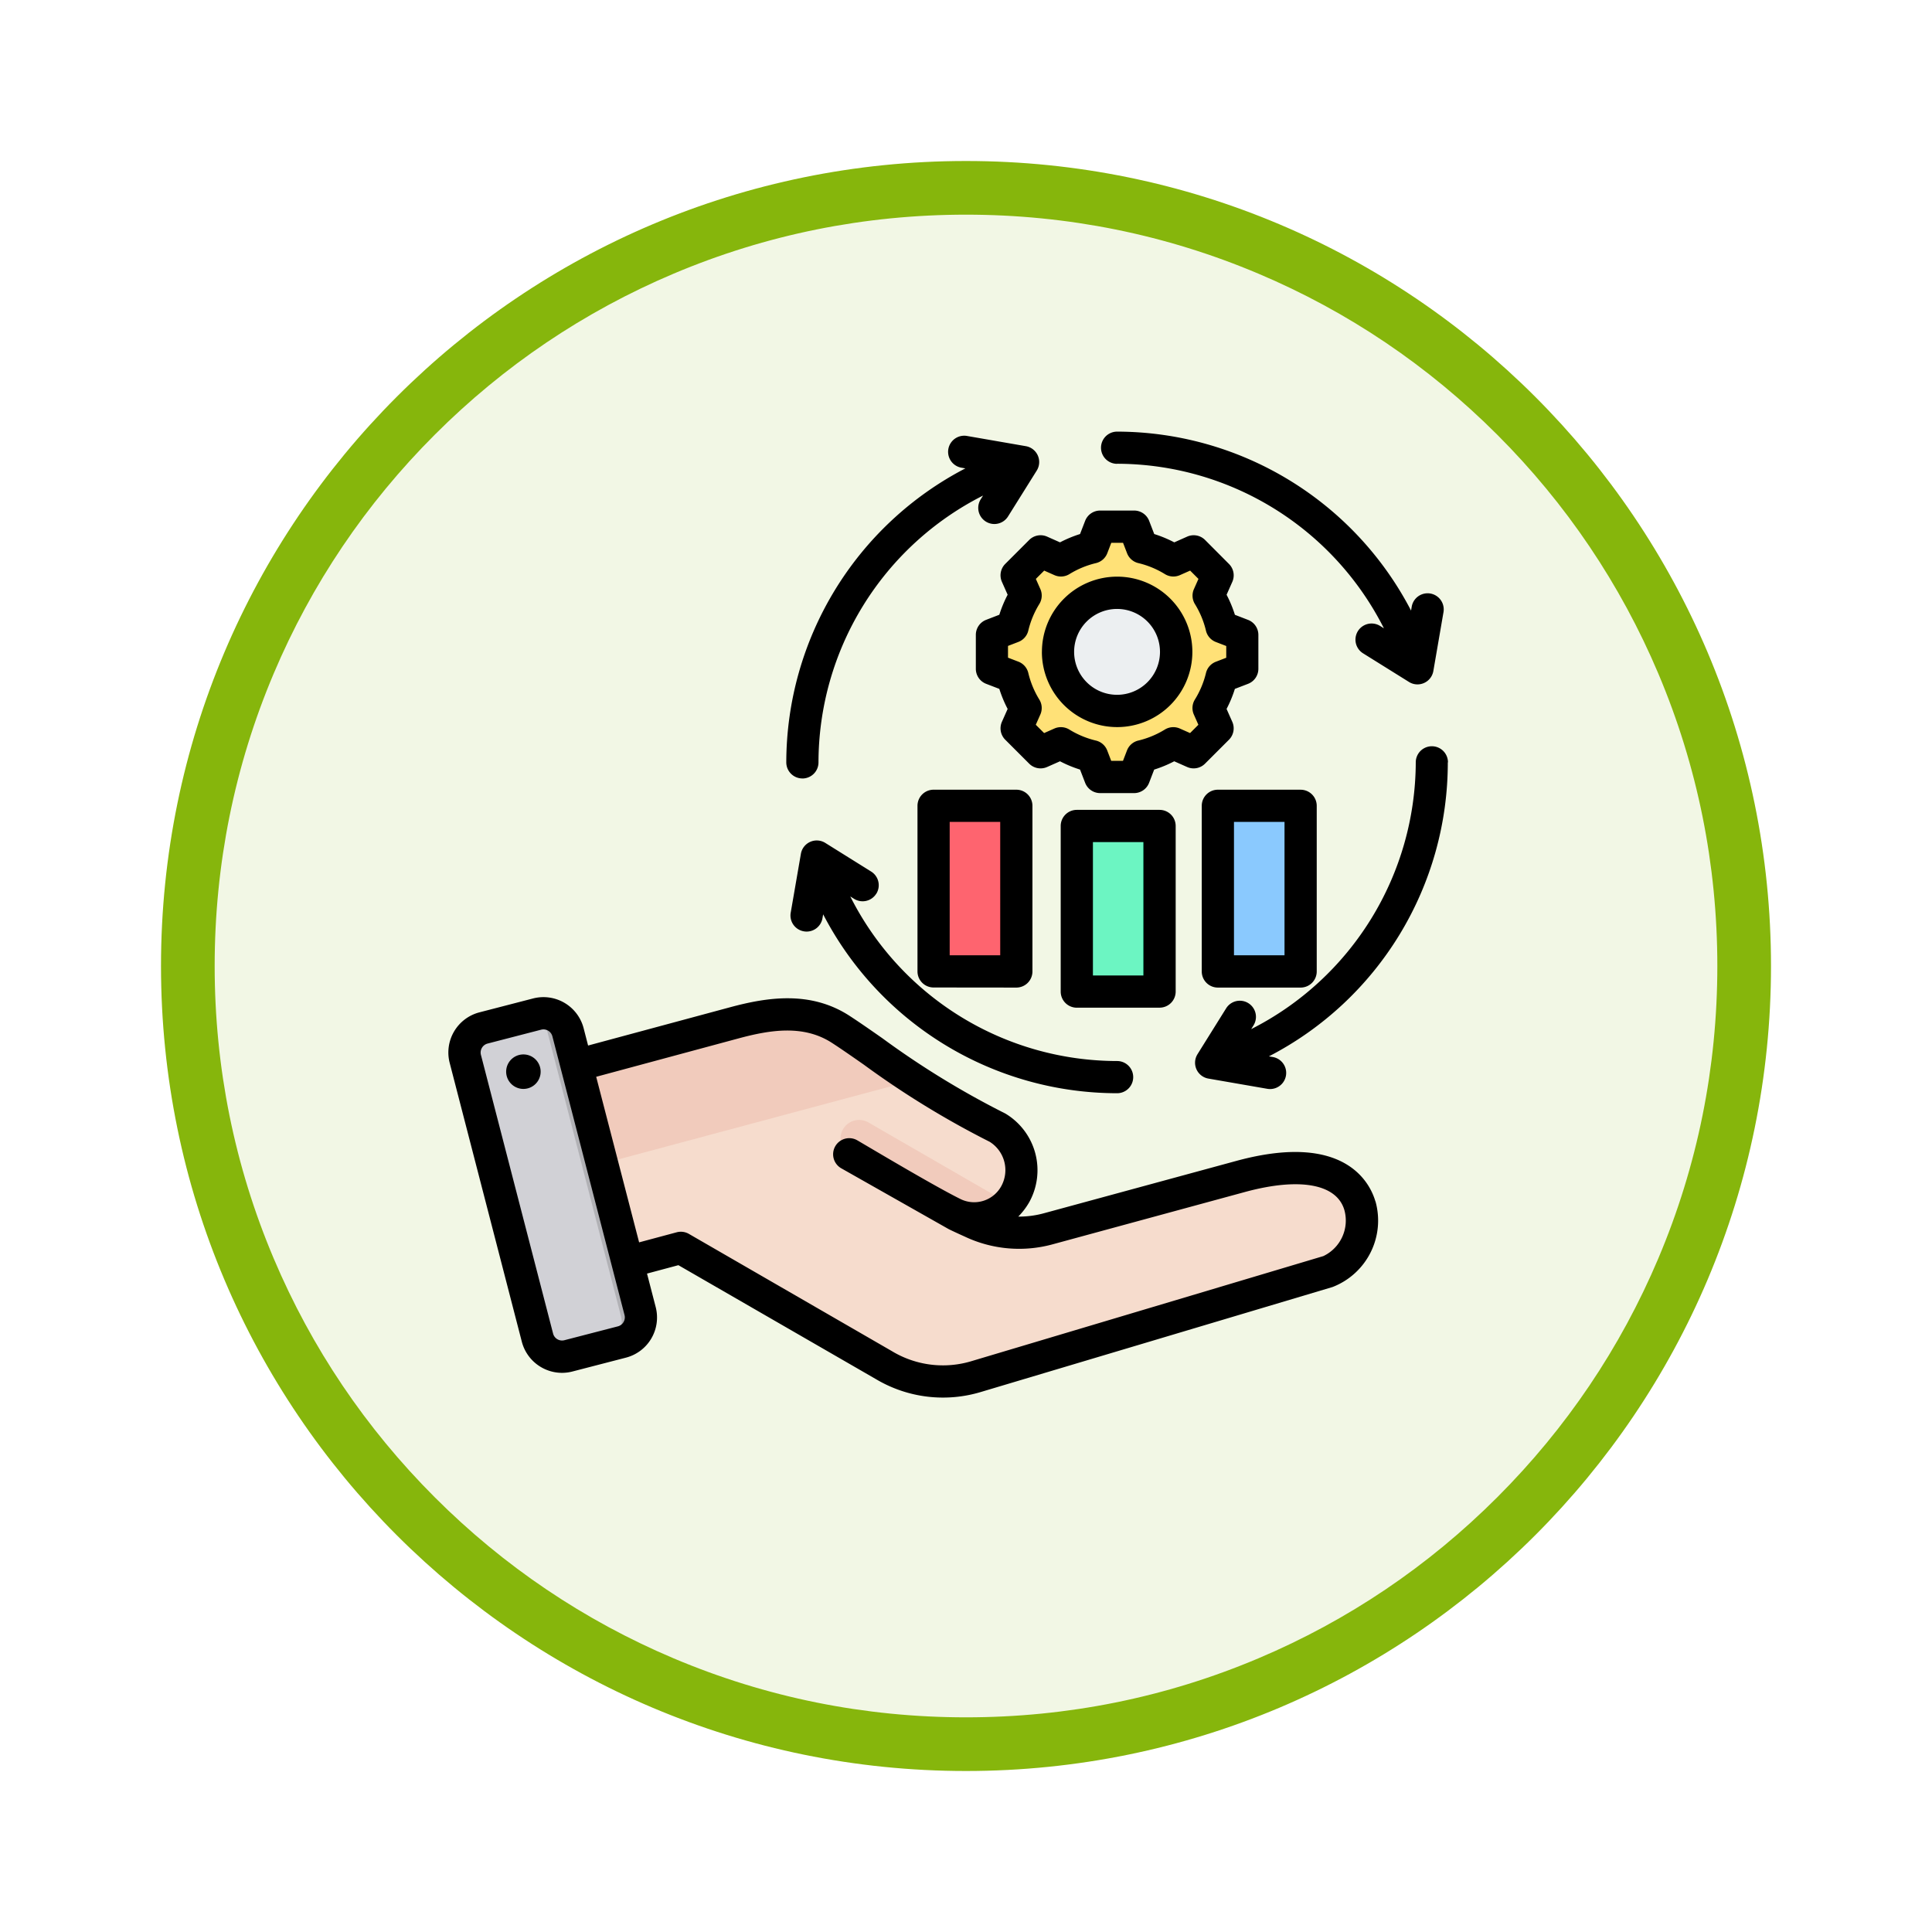 <svg xmlns="http://www.w3.org/2000/svg" xmlns:xlink="http://www.w3.org/1999/xlink" width="108" height="108" viewBox="0 0 108 108">
  <defs>
    <filter id="Trazado_904820" x="0" y="0" width="108" height="108" filterUnits="userSpaceOnUse">
      <feOffset dy="3" input="SourceAlpha"/>
      <feGaussianBlur stdDeviation="3" result="blur"/>
      <feFlood flood-opacity="0.161"/>
      <feComposite operator="in" in2="blur"/>
      <feComposite in="SourceGraphic"/>
    </filter>
  </defs>
  <g id="Grupo_1173705" data-name="Grupo 1173705" transform="translate(9 6)">
    <g id="Grupo_1172952" data-name="Grupo 1172952" transform="translate(0 0)">
      <g id="Grupo_1171958" data-name="Grupo 1171958">
        <g id="Grupo_1167341" data-name="Grupo 1167341">
          <g id="Grupo_1166792" data-name="Grupo 1166792">
            <g transform="matrix(1, 0, 0, 1, -9, -6)" filter="url(#Trazado_904820)">
              <g id="Trazado_904820-2" data-name="Trazado 904820" transform="translate(9 6)" fill="#f2f7e5">
                <path d="M 45 88.5 C 39.127 88.5 33.43 87.35 28.068 85.082 C 22.889 82.891 18.236 79.755 14.241 75.759 C 10.245 71.764 7.109 67.111 4.918 61.932 C 2.65 56.57 1.5 50.873 1.5 45 C 1.5 39.127 2.65 33.43 4.918 28.068 C 7.109 22.889 10.245 18.236 14.241 14.241 C 18.236 10.245 22.889 7.109 28.068 4.918 C 33.43 2.65 39.127 1.5 45 1.5 C 50.873 1.5 56.57 2.65 61.932 4.918 C 67.111 7.109 71.764 10.245 75.759 14.241 C 79.755 18.236 82.891 22.889 85.082 28.068 C 87.35 33.43 88.5 39.127 88.5 45 C 88.5 50.873 87.35 56.57 85.082 61.932 C 82.891 67.111 79.755 71.764 75.759 75.759 C 71.764 79.755 67.111 82.891 61.932 85.082 C 56.57 87.35 50.873 88.5 45 88.5 Z" stroke="none"/>
                <path d="M 45 3 C 39.329 3 33.829 4.11 28.653 6.299 C 23.652 8.415 19.16 11.443 15.302 15.302 C 11.443 19.16 8.415 23.652 6.299 28.653 C 4.11 33.829 3 39.329 3 45 C 3 50.671 4.11 56.171 6.299 61.347 C 8.415 66.348 11.443 70.84 15.302 74.698 C 19.16 78.557 23.652 81.585 28.653 83.701 C 33.829 85.89 39.329 87 45 87 C 50.671 87 56.171 85.89 61.347 83.701 C 66.348 81.585 70.84 78.557 74.698 74.698 C 78.557 70.84 81.585 66.348 83.701 61.347 C 85.89 56.171 87 50.671 87 45 C 87 39.329 85.89 33.829 83.701 28.653 C 81.585 23.652 78.557 19.16 74.698 15.302 C 70.84 11.443 66.348 8.415 61.347 6.299 C 56.171 4.11 50.671 3 45 3 M 45 -7.62939453125e-06 C 69.853 -7.62939453125e-06 90 20.147 90 45 C 90 69.853 69.853 90 45 90 C 20.147 90 -7.62939453125e-06 69.853 -7.62939453125e-06 45 C -7.62939453125e-06 20.147 20.147 -7.62939453125e-06 45 -7.62939453125e-06 Z" stroke="none" fill="#86b60c"/>
              </g>
            </g>
          </g>
        </g>
      </g>
    </g>
    <g id="infrastructure_8654521" transform="translate(8.054 1.806)">
      <g id="Grupo_1173863" data-name="Grupo 1173863" transform="translate(8.913 21.635)">
        <g id="Grupo_1173858" data-name="Grupo 1173858" transform="translate(0 27.201)">
          <path id="Trazado_1030939" data-name="Trazado 1030939" d="M39.809,309,50.968,306c2.094-.565,4.137-.815,5.957.365a70.314,70.314,0,0,0,8.763,5.493,2.778,2.778,0,0,1,.994,3.712,2.689,2.689,0,0,1-3.712.995l1.238.554a6.234,6.234,0,0,0,4.333.388l10.737-2.921c8.346-2.27,7.673,4.482,4.877,5.317L64.52,325.76a6.4,6.4,0,0,1-5.194-.635l-11.347-6.551-5.228,1.4a1.893,1.893,0,0,1-2.314-1.336l-1.962-7.322A1.893,1.893,0,0,1,39.809,309Z" transform="translate(-35.89 -305.46)" fill="#f6dccd" fill-rule="evenodd"/>
          <path id="Trazado_1030940" data-name="Trazado 1030940" d="M211.765,362.4a2.744,2.744,0,0,1-3.336.475c-1.861-1.066-3.715-2.145-5.572-3.217a1.04,1.04,0,0,1,1.04-1.8Z" transform="translate(-181.348 -351.772)" fill="#f1cbbc" fill-rule="evenodd"/>
          <path id="Trazado_1030941" data-name="Trazado 1030941" d="M39.809,309l11.159-3.008c2.094-.565,4.137-.815,5.957.365,1.085.7,2.51,1.752,4.139,2.829l-21.607,5.79-.981-3.662A1.893,1.893,0,0,1,39.809,309Z" transform="translate(-35.89 -305.459)" fill="#f1cbbc" fill-rule="evenodd"/>
          <path id="Trazado_1030942" data-name="Trazado 1030942" d="M21.813,306.02l4.034,15.589a1.42,1.42,0,0,1-1.016,1.725l-3,.777a1.42,1.42,0,0,1-1.725-1.016l-4.034-15.589a1.42,1.42,0,0,1,1.016-1.725l3-.776a1.42,1.42,0,0,1,1.725,1.016Z" transform="translate(-16.027 -304.96)" fill="#d1d1d6" fill-rule="evenodd"/>
          <path id="Trazado_1030943" data-name="Trazado 1030943" d="M57.725,316.4l.714,2.759.706,2.728a1.42,1.42,0,0,1-1.011,1.724l1.072-.277a1.42,1.42,0,0,0,1.016-1.725l-.708-2.738-1.422-5.5-1.424-5.5-.479-1.851a1.421,1.421,0,0,0-1.423-1.06l.829,3.2,1.422,5.5.708,2.738Z" transform="translate(-50.401 -304.961)" fill="#b1b1b5" fill-rule="evenodd"/>
        </g>
        <g id="Grupo_1173859" data-name="Grupo 1173859" transform="translate(29.483)">
          <path id="Trazado_1030944" data-name="Trazado 1030944" d="M278.911,71.891a5.97,5.97,0,0,0,.725,1.749l-.5,1.137,1.34,1.34,1.136-.5a5.976,5.976,0,0,0,1.75.725l.446,1.16H285.7l.447-1.16a5.973,5.973,0,0,0,1.749-.725l1.137.5,1.34-1.34-.5-1.136a5.972,5.972,0,0,0,.725-1.75l1.159-.446V69.55l-1.16-.446a5.976,5.976,0,0,0-.725-1.749l.5-1.137-1.34-1.34-1.136.5a5.973,5.973,0,0,0-1.75-.725L285.7,63.5H283.8l-.446,1.16a5.972,5.972,0,0,0-1.749.725l-1.136-.5-1.34,1.34.5,1.137a5.977,5.977,0,0,0-.725,1.749l-1.16.446v1.894Z" transform="translate(-277.751 -63.498)" fill="#ffe177" fill-rule="evenodd"/>
          <path id="Trazado_1030945" data-name="Trazado 1030945" d="M308.572,75.929l.418.186,1.34-1.34-.5-1.136a5.971,5.971,0,0,0,.725-1.75l1.16-.446V69.549l-1.16-.446a5.975,5.975,0,0,0-.725-1.749l.5-1.137-1.339-1.34-.419.186,1.154,1.154-.5,1.137a5.972,5.972,0,0,1,.725,1.749l1.16.446v1.894l-1.16.446a5.971,5.971,0,0,1-.725,1.75l.5,1.136ZM305.054,77.5h.6l.447-1.16a5.974,5.974,0,0,0,1.749-.725l-.343-.152a8.013,8.013,0,0,1-2.011.877Zm2.8-12.113a5.972,5.972,0,0,0-1.75-.725l-.446-1.16h-.6l.446,1.16a8.006,8.006,0,0,1,2.011.877Zm-6.286,0-1.136-.5-.186.186,1.061.471Q301.436,65.455,301.568,65.382Zm-1.322,10.547.186.186,1.136-.5q-.133-.073-.262-.152Z" transform="translate(-297.712 -63.497)" fill="#ffd064" fill-rule="evenodd"/>
          <circle id="Elipse_11871" data-name="Elipse 11871" cx="3.304" cy="3.304" r="3.304" transform="translate(3.276 9.828) rotate(-82.008)" fill="#eceff1"/>
          <path id="Trazado_1030946" data-name="Trazado 1030946" d="M310.555,99.6a3.3,3.3,0,0,1,3.3-3.3c.078,0,.155,0,.231.008a3.3,3.3,0,0,0,0,6.591c-.076.005-.154.008-.231.008A3.3,3.3,0,0,1,310.555,99.6Z" transform="translate(-306.86 -92.605)" fill="#d1d1d6" fill-rule="evenodd"/>
        </g>
        <g id="Grupo_1173860" data-name="Grupo 1173860" transform="translate(26.222 15.604)">
          <path id="Trazado_1030947" data-name="Trazado 1030947" d="M249.48,202.018h3.276a.678.678,0,0,1,.676.676v7.9a.678.678,0,0,1-.676.676H249.48a.678.678,0,0,1-.676-.676v-7.9A.678.678,0,0,1,249.48,202.018Z" transform="translate(-248.804 -202.018)" fill="#fe646f" fill-rule="evenodd"/>
          <path id="Trazado_1030948" data-name="Trazado 1030948" d="M275.81,202.018h.909a.678.678,0,0,1,.676.676v7.9a.678.678,0,0,1-.676.676h-.909a.678.678,0,0,0,.676-.676v-7.9A.678.678,0,0,0,275.81,202.018Z" transform="translate(-272.768 -202.018)" fill="#fd4755" fill-rule="evenodd"/>
        </g>
        <g id="Grupo_1173861" data-name="Grupo 1173861" transform="translate(34.229 16.731)">
          <path id="Trazado_1030949" data-name="Trazado 1030949" d="M323.834,212.019h-3.276a.678.678,0,0,0-.676.676v7.9a.678.678,0,0,0,.676.676h3.276a.678.678,0,0,0,.676-.676v-7.9a.678.678,0,0,0-.676-.676Z" transform="translate(-319.882 -212.019)" fill="#6cf5c2" fill-rule="evenodd"/>
          <path id="Trazado_1030950" data-name="Trazado 1030950" d="M346.889,212.019h.909a.678.678,0,0,1,.676.676v7.9a.678.678,0,0,1-.676.676h-.909a.678.678,0,0,0,.676-.676v-7.9a.678.678,0,0,0-.676-.676Z" transform="translate(-343.847 -212.019)" fill="#00e499" fill-rule="evenodd"/>
        </g>
        <g id="Grupo_1173862" data-name="Grupo 1173862" transform="translate(42.115 15.604)">
          <path id="Trazado_1030951" data-name="Trazado 1030951" d="M393.836,202.018H390.56a.678.678,0,0,0-.676.676v7.9a.678.678,0,0,0,.676.676h3.276a.678.678,0,0,0,.676-.676v-7.9A.678.678,0,0,0,393.836,202.018Z" transform="translate(-389.884 -202.018)" fill="#8ac9fe" fill-rule="evenodd"/>
          <path id="Trazado_1030952" data-name="Trazado 1030952" d="M416.891,202.018h.909a.678.678,0,0,1,.676.676v7.9a.678.678,0,0,1-.676.676h-.909a.678.678,0,0,0,.676-.676v-7.9A.678.678,0,0,0,416.891,202.018Z" transform="translate(-413.849 -202.018)" fill="#60b7ff" fill-rule="evenodd"/>
        </g>
      </g>
      <g id="Grupo_1173864" data-name="Grupo 1173864" transform="translate(8.01 16.32)">
        <path id="Trazado_1030953" data-name="Trazado 1030953" d="M54.752,38.14H51.926v7.454h2.826Zm.9-1.8a.9.9,0,0,1,.9.9V46.5a.9.9,0,0,1-.9.9H51.025a.9.9,0,0,1-.9-.9V37.239a.9.9,0,0,1,.9-.9Zm-8.786,2.929H44.041v7.454h2.825Zm.9,9.256H43.14a.9.9,0,0,1-.9-.9V38.366a.9.9,0,0,1,.9-.9h4.627a.9.9,0,0,1,.9.9v9.256A.9.9,0,0,1,47.767,48.523ZM36.034,45.595h2.826V38.14H36.034Zm-.9,1.8a.9.9,0,0,1-.9-.9V37.239a.9.9,0,0,1,.9-.9H39.76a.9.9,0,0,1,.9.9V46.5a.9.9,0,0,1-.9.9ZM42.99,28.634a2.4,2.4,0,1,0,2.4-2.4A2.4,2.4,0,0,0,42.99,28.634Zm-1.8,0a4.205,4.205,0,1,1,4.205,4.205A4.21,4.21,0,0,1,41.188,28.634Zm-.339-4.079.466-.464.571.253a.9.9,0,0,0,.838-.056,5.059,5.059,0,0,1,1.485-.616.9.9,0,0,0,.633-.553l.224-.582h.657l.224.582a.9.9,0,0,0,.632.553,5.067,5.067,0,0,1,1.486.616.9.9,0,0,0,.838.056l.571-.253.464.464-.253.57a.9.9,0,0,0,.057.839,5.065,5.065,0,0,1,.616,1.485.9.9,0,0,0,.553.633l.581.224v.657l-.582.224a.9.9,0,0,0-.552.632A5.077,5.077,0,0,1,49.74,31.3a.9.9,0,0,0-.057.838l.253.571-.464.464-.571-.253a.9.9,0,0,0-.838.056,5.072,5.072,0,0,1-1.486.616.9.9,0,0,0-.632.553l-.224.582h-.657l-.224-.582a.9.9,0,0,0-.633-.553,5.078,5.078,0,0,1-1.485-.616.9.9,0,0,0-.838-.056l-.571.253-.466-.464.254-.571a.9.9,0,0,0-.056-.838,5.075,5.075,0,0,1-.616-1.486.9.9,0,0,0-.553-.632l-.582-.224v-.657l.582-.224a.9.9,0,0,0,.553-.633,5.083,5.083,0,0,1,.616-1.485.9.9,0,0,0,.057-.838Zm-.372-2.177-1.339,1.339a.9.9,0,0,0-.187,1l.321.722a6.817,6.817,0,0,0-.465,1.12l-.736.284a.9.9,0,0,0-.577.841v1.894a.9.9,0,0,0,.577.842l.736.283a6.821,6.821,0,0,0,.465,1.121l-.321.721a.9.9,0,0,0,.187,1l1.339,1.339a.9.9,0,0,0,1,.186l.722-.32a6.826,6.826,0,0,0,1.12.464l.284.737a.9.9,0,0,0,.84.578H46.34a.9.9,0,0,0,.842-.578l.283-.736a6.85,6.85,0,0,0,1.121-.465l.721.32a.9.9,0,0,0,1-.186l1.339-1.339a.9.9,0,0,0,.186-1l-.32-.721a6.72,6.72,0,0,0,.464-1.121l.737-.283a.9.9,0,0,0,.577-.842V27.687a.9.9,0,0,0-.577-.841l-.735-.284a6.876,6.876,0,0,0-.465-1.121l.32-.721a.9.9,0,0,0-.186-1L50.31,22.378a.9.9,0,0,0-1-.187l-.721.321a6.852,6.852,0,0,0-1.121-.465l-.283-.735a.9.9,0,0,0-.842-.578H44.445a.9.9,0,0,0-.84.578l-.284.735a6.865,6.865,0,0,0-1.12.465l-.722-.321a.9.9,0,0,0-1,.187ZM12.318,51.144a.964.964,0,1,0,.844,1.069.963.963,0,0,0-.844-1.069ZM29.969,57.5a.9.9,0,1,1,.9-1.561c.623.361,4.368,2.6,5.806,3.3a1.727,1.727,0,0,0,2.247-.746,1.865,1.865,0,0,0-.658-2.475,49.865,49.865,0,0,1-7.027-4.307c-.679-.474-1.266-.883-1.781-1.217-1.591-1.032-3.454-.731-5.232-.251l-7.951,2.144,2.4,9.256,2.1-.563a.9.9,0,0,1,.684.09L32.8,67.721a5.514,5.514,0,0,0,4.486.552l19.635-5.862A2.2,2.2,0,0,0,58.1,59.846c-.419-1.47-2.5-1.851-5.563-1.018L41.8,61.749a7.106,7.106,0,0,1-4.937-.435c-.3-.135-.6-.272-.882-.41Zm-12.11,8.211a.521.521,0,0,1-.368.626l-3,.777a.518.518,0,0,1-.626-.369L9.829,51.157a.521.521,0,0,1,.368-.626l3-.777a.517.517,0,0,1,.627.369Zm41.972-6.36c-.276-.952-1.638-3.93-7.768-2.263L41.326,60.009a5.31,5.31,0,0,1-1.459.194,3.88,3.88,0,0,0,.616-.81A3.691,3.691,0,0,0,39.2,54.475a.878.878,0,0,0-.107-.06,48.215,48.215,0,0,1-6.824-4.184c-.664-.463-1.291-.9-1.832-1.251-2.187-1.419-4.605-1.039-6.681-.479L15.821,50.64l-.25-.969a2.32,2.32,0,0,0-2.825-1.663l-3,.777a2.319,2.319,0,0,0-1.663,2.823L12.117,67.2a2.326,2.326,0,0,0,2.243,1.737,2.336,2.336,0,0,0,.581-.074l3-.777A2.319,2.319,0,0,0,19.6,65.26l-.485-1.872,1.754-.47L31.9,69.282A7.331,7.331,0,0,0,37.8,70l19.636-5.861a3.981,3.981,0,0,0,2.4-4.788Zm-27.9-17.2a.9.9,0,0,1-1.242.288l-.212-.133a16.718,16.718,0,0,0,14.916,9.2.9.9,0,0,1,0,1.8,18.526,18.526,0,0,1-16.432-10l-.038.216a.9.9,0,0,1-.887.748.891.891,0,0,1-.154-.014.9.9,0,0,1-.735-1.042l.569-3.289a.9.9,0,0,1,1.365-.611l2.562,1.6a.9.9,0,0,1,.288,1.242ZM45.393,18.122a.9.9,0,1,1,0-1.8A18.552,18.552,0,0,1,61.825,26.326l.037-.219a.9.9,0,1,1,1.776.307l-.567,3.29a.9.9,0,0,1-.886.748.884.884,0,0,1-.477-.137l-2.566-1.6a.9.9,0,0,1,.954-1.53l.212.133a16.746,16.746,0,0,0-14.915-9.2ZM27.8,35.712a.9.9,0,0,0,.9-.9,16.741,16.741,0,0,1,9.2-14.916l-.133.212a.9.9,0,1,0,1.53.954L40.9,18.5a.9.9,0,0,0-.611-1.365L37,16.564a.9.9,0,1,0-.307,1.775l.218.038A18.551,18.551,0,0,0,26.9,34.81a.9.9,0,0,0,.9.9Zm36.079-.9a18.481,18.481,0,0,1-10,16.433l.218.037a.9.9,0,1,1-.308,1.777L50.5,52.488a.9.9,0,0,1-.612-1.365l1.6-2.563a.9.9,0,0,1,1.53.954l-.13.209a16.78,16.78,0,0,0,9.2-14.913.9.9,0,1,1,1.8,0Z" transform="translate(-8.01 -16.32)" fill-rule="evenodd"/>
      </g>
    </g>
  </g>
</svg>
